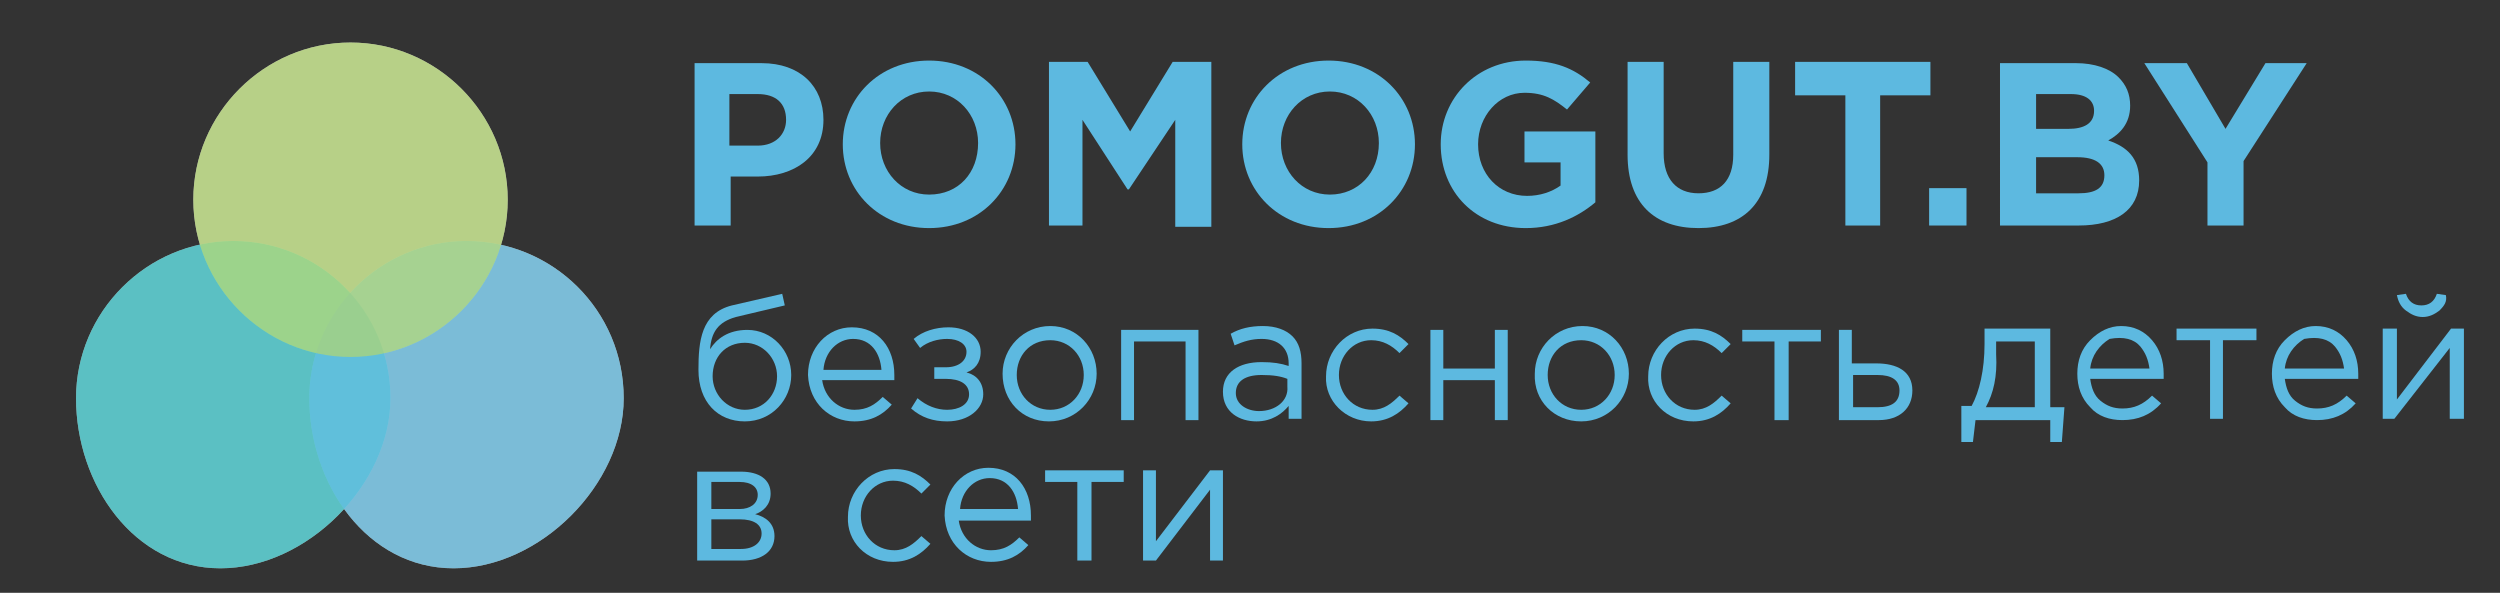 <?xml version="1.0" encoding="utf-8"?>
<!-- Generator: Adobe Illustrator 23.0.6, SVG Export Plug-In . SVG Version: 6.00 Build 0)  -->
<svg version="1.1" id="Слой_1" xmlns="http://www.w3.org/2000/svg" xmlns:xlink="http://www.w3.org/1999/xlink" x="0px" y="0px"
	 viewBox="0 0 194 46" style="enable-background:new 0 0 194 46;" xml:space="preserve">
<rect x="0" y="0" width="194" height="46" fill="#333333" stroke="none"/>
<style type="text/css">
	.st0{fill:#5DB9E0;}
	.st1{opacity:0.7;fill:#FFFFFF;enable-background:new    ;}
	.st2{opacity:0.7;fill:#2FBFC3;enable-background:new    ;}
	.st3{opacity:0.7;fill:#5DB9E0;enable-background:new    ;}
	.st4{opacity:0.7;fill:#B2D66E;enable-background:new    ;}
</style>
<path class="st0" d="M53.9,17.5h2.8v-3.8h2.1c2.8,0,5.1-1.5,5.1-4.4c0-2.6-1.8-4.4-4.8-4.4h-5.2V17.5z M56.6,11.2V7.3h2.2
	C60.2,7.3,61,8,61,9.3c0,1.1-0.8,2-2.2,2H56.6z"/>
<path class="st0" d="M72.1,17.7c3.9,0,6.7-2.9,6.7-6.5c0-3.6-2.8-6.5-6.7-6.5c-3.9,0-6.7,2.9-6.7,6.5C65.4,14.8,68.2,17.7,72.1,17.7
	z M72.1,15.1c-2.2,0-3.8-1.8-3.8-4c0-2.2,1.6-4,3.8-4s3.8,1.8,3.8,4C75.9,13.4,74.4,15.1,72.1,15.1z"/>
<path class="st0" d="M81.3,17.5H84V9.3l3.5,5.4h0.1l3.6-5.4v8.3h2.8V4.8h-3l-3.3,5.4l-3.3-5.4h-3V17.5z"/>
<path class="st0" d="M103.1,17.7c3.9,0,6.7-2.9,6.7-6.5c0-3.6-2.8-6.5-6.7-6.5c-3.9,0-6.7,2.9-6.7,6.5
	C96.4,14.8,99.2,17.7,103.1,17.7z M103.2,15.1c-2.2,0-3.8-1.8-3.8-4c0-2.2,1.6-4,3.8-4s3.8,1.8,3.8,4
	C107,13.4,105.4,15.1,103.2,15.1z"/>
<path class="st0" d="M118.4,17.7c2.3,0,4.1-0.9,5.4-2v-5.5h-5.5v2.4h2.8v1.8c-0.7,0.5-1.6,0.8-2.6,0.8c-2.2,0-3.8-1.7-3.8-4
	c0-2.2,1.6-4,3.6-4c1.5,0,2.3,0.5,3.3,1.3l1.8-2.1c-1.3-1.1-2.7-1.7-5-1.7c-3.8,0-6.6,2.9-6.6,6.5C111.8,14.9,114.5,17.7,118.4,17.7
	z"/>
<path class="st0" d="M131.8,17.7c3.4,0,5.5-1.9,5.5-5.7V4.8h-2.8v7.2c0,2-1,3-2.7,3c-1.7,0-2.7-1.1-2.7-3.1V4.8h-2.8v7.2
	C126.3,15.8,128.4,17.7,131.8,17.7z"/>
<path class="st0" d="M143.1,17.5h2.8V7.4h3.9V4.8h-10.5v2.6h3.9V17.5z"/>
<path class="st0" d="M149.7,17.5h2.9v-2.9h-2.9V17.5z"/>
<path class="st0" d="M155.3,17.5h6c2.9,0,4.7-1.2,4.7-3.5c0-1.7-0.9-2.6-2.4-3.1c0.9-0.5,1.7-1.3,1.7-2.7c0-0.9-0.3-1.6-0.9-2.2
	c-0.7-0.7-1.9-1.1-3.3-1.1h-5.9V17.5z M158,9.9V7.3h2.7c1.2,0,1.8,0.5,1.8,1.3c0,1-0.8,1.4-2,1.4H158z M158,15v-2.8h3.2
	c1.4,0,2.1,0.5,2.1,1.4c0,1-0.7,1.4-2,1.4H158z"/>
<path class="st0" d="M171.3,17.5h2.8v-5l4.9-7.6h-3.2l-3.1,5.1l-3-5.1h-3.3l4.9,7.7V17.5z"/>
<path class="st0" d="M57.8,32.7c2.1,0,3.6-1.7,3.6-3.6c0-1.9-1.5-3.5-3.4-3.5c-1.5,0-2.4,0.7-2.9,1.5c0.1-1.3,0.6-2.1,2-2.5l3.8-0.9
	l-0.2-0.9l-3.9,0.9c-2.4,0.6-2.6,2.8-2.6,5C54.2,31.2,55.7,32.7,57.8,32.7z M57.8,31.8c-1.4,0-2.5-1.2-2.5-2.6c0-1.5,1-2.6,2.5-2.6
	c1.4,0,2.5,1.2,2.5,2.6C60.3,30.6,59.3,31.8,57.8,31.8z"/>
<path class="st0" d="M66.3,32.7c1.3,0,2.2-0.5,2.9-1.3l-0.7-0.6c-0.6,0.6-1.2,1-2.2,1c-1.2,0-2.3-0.9-2.5-2.3h5.6c0-0.2,0-0.3,0-0.4
	c0-2.1-1.2-3.7-3.3-3.7c-1.9,0-3.4,1.6-3.4,3.7C62.8,31.3,64.4,32.7,66.3,32.7z M63.9,28.7c0.1-1.4,1.1-2.4,2.3-2.4
	c1.4,0,2.1,1.1,2.2,2.4H63.9z"/>
<path class="st0" d="M73.5,32.7c1.7,0,2.8-1,2.8-2.1c0-0.9-0.5-1.5-1.3-1.7c0.6-0.2,1.1-0.7,1.1-1.6c0-1.1-1-1.9-2.5-1.9
	c-1,0-2,0.3-2.7,0.9l0.5,0.7c0.6-0.5,1.4-0.7,2.1-0.7c0.9,0,1.5,0.4,1.5,1c0,0.7-0.6,1.2-1.6,1.2h-0.9v0.9h0.9
	c1.1,0,1.8,0.4,1.8,1.2c0,0.8-0.8,1.2-1.7,1.2c-0.8,0-1.6-0.3-2.3-0.9l-0.5,0.8C71.5,32.4,72.4,32.7,73.5,32.7z"/>
<path class="st0" d="M81.4,32.7c2.1,0,3.7-1.7,3.7-3.7c0-2-1.5-3.7-3.6-3.7c-2.1,0-3.7,1.7-3.7,3.7C77.8,31.1,79.3,32.7,81.4,32.7z
	 M81.5,31.8c-1.5,0-2.6-1.2-2.6-2.7s1-2.7,2.6-2.7c1.5,0,2.6,1.2,2.6,2.7S83,31.8,81.5,31.8z"/>
<path class="st0" d="M87,32.6h1v-6.1h4v6.1h1v-7H87V32.6z"/>
<path class="st0" d="M97.5,32.7c1.2,0,2-0.6,2.5-1.2v1h1v-4.3c0-0.9-0.2-1.6-0.7-2.1c-0.5-0.5-1.3-0.8-2.3-0.8c-1,0-1.8,0.2-2.5,0.6
	l0.3,0.9c0.7-0.3,1.3-0.5,2.1-0.5c1.3,0,2.1,0.7,2.1,1.9v0.2c-0.6-0.2-1.2-0.3-2.1-0.3c-1.8,0-3,0.8-3,2.3
	C94.9,32,96.2,32.7,97.5,32.7z M97.7,31.9c-0.9,0-1.8-0.5-1.8-1.4c0-0.9,0.7-1.4,2-1.4c0.9,0,1.5,0.1,2,0.3V30
	C100,31.1,99,31.9,97.7,31.9z"/>
<path class="st0" d="M106.4,32.7c1.3,0,2.2-0.6,2.9-1.4l-0.7-0.6c-0.6,0.6-1.2,1.1-2.1,1.1c-1.5,0-2.6-1.2-2.6-2.7
	c0-1.5,1.1-2.7,2.5-2.7c0.9,0,1.6,0.4,2.2,1l0.7-0.7c-0.7-0.7-1.5-1.2-2.8-1.2c-2,0-3.6,1.7-3.6,3.7
	C102.8,31.1,104.4,32.7,106.4,32.7z"/>
<path class="st0" d="M111,32.6h1v-3.1h4v3.1h1v-7h-1v3h-4v-3h-1V32.6z"/>
<path class="st0" d="M122.7,32.7c2.1,0,3.7-1.7,3.7-3.7c0-2-1.5-3.7-3.6-3.7c-2.1,0-3.7,1.7-3.7,3.7C119,31.1,120.6,32.7,122.7,32.7
	z M122.7,31.8c-1.5,0-2.6-1.2-2.6-2.7s1-2.7,2.6-2.7c1.5,0,2.6,1.2,2.6,2.7S124.2,31.8,122.7,31.8z"/>
<path class="st0" d="M131.4,32.7c1.3,0,2.2-0.6,2.9-1.4l-0.7-0.6c-0.6,0.6-1.2,1.1-2.1,1.1c-1.5,0-2.6-1.2-2.6-2.7
	c0-1.5,1.1-2.7,2.5-2.7c0.9,0,1.6,0.4,2.2,1l0.7-0.7c-0.7-0.7-1.5-1.2-2.8-1.2c-2,0-3.6,1.7-3.6,3.7
	C127.8,31.1,129.3,32.7,131.4,32.7z"/>
<path class="st0" d="M137.7,32.6h1.1v-6.1h2.5v-0.9h-6.1v0.9h2.5V32.6z"/>
<path class="st0" d="M142.8,32.6h3c1.6,0,2.6-0.9,2.6-2.3c0-1.5-1.2-2.1-2.8-2.1h-1.9v-2.6h-1V32.6z M143.8,31.7v-2.6h1.9
	c1.1,0,1.7,0.4,1.7,1.2c0,0.9-0.6,1.3-1.7,1.3H143.8z"/>
<path class="st0" d="M54.1,43.5h3.5c1.5,0,2.5-0.7,2.5-1.9c0-1-0.7-1.5-1.5-1.7c0.6-0.2,1.2-0.7,1.2-1.6c0-1.1-0.9-1.7-2.3-1.7h-3.4
	V43.5z M55.2,42.6v-2.3h2.2c1.1,0,1.7,0.4,1.7,1.1c0,0.7-0.6,1.2-1.6,1.2H55.2z M55.2,39.5v-2.1h2.2c0.9,0,1.4,0.4,1.4,1
	c0,0.7-0.6,1.1-1.4,1.1H55.2z"/>
<path class="st0" d="M69.3,43.6c1.3,0,2.2-0.6,2.9-1.4l-0.7-0.6c-0.6,0.6-1.2,1.1-2.1,1.1c-1.5,0-2.6-1.2-2.6-2.7
	c0-1.5,1.1-2.7,2.5-2.7c0.9,0,1.6,0.4,2.2,1l0.7-0.7c-0.7-0.7-1.5-1.2-2.8-1.2c-2,0-3.6,1.7-3.6,3.7C65.7,42,67.2,43.6,69.3,43.6z"
	/>
<path class="st0" d="M76.9,43.6c1.3,0,2.2-0.5,2.9-1.3l-0.7-0.6c-0.6,0.6-1.2,1-2.2,1c-1.2,0-2.3-0.9-2.5-2.3h5.6c0-0.2,0-0.3,0-0.4
	c0-2.1-1.2-3.7-3.3-3.7c-1.9,0-3.4,1.6-3.4,3.7C73.4,42.2,75,43.6,76.9,43.6z M74.5,39.5c0.1-1.4,1.1-2.4,2.3-2.4
	c1.4,0,2.1,1.1,2.2,2.4H74.5z"/>
<path class="st0" d="M83.6,43.5h1.1v-6.1h2.5v-0.9h-6.1v0.9h2.5V43.5z"/>
<path class="st0" d="M88.7,43.5h1l4.2-5.5v5.5h1v-7h-1L89.7,42v-5.5h-1V43.5z"/>
<path class="st1" d="M30.3,30.9c0,6.7-6.5,13.2-13.2,13.2c-6.7,0-11.2-6.5-11.2-13.2c0-6.7,5.5-12.2,12.2-12.2
	C24.8,18.7,30.3,24.1,30.3,30.9z"/>
<path class="st1" d="M48.4,30.9c0,6.7-6.5,13.2-13.2,13.2c-6.7,0-11.2-6.5-11.2-13.2c0-6.7,5.5-12.2,12.2-12.2
	C42.9,18.7,48.4,24.1,48.4,30.9z"/>
<path class="st1" d="M39.4,15.5c0,6.7-5.5,12.2-12.2,12.2c-6.7,0-12.2-5.5-12.2-12.2c0-6.7,5.5-12.2,12.2-12.2
	C33.9,3.3,39.4,8.8,39.4,15.5z"/>
<path class="st2" d="M30.3,30.9c0,6.7-6.5,13.2-13.2,13.2c-6.7,0-11.2-6.5-11.2-13.2c0-6.7,5.5-12.2,12.2-12.2
	C24.8,18.7,30.3,24.1,30.3,30.9z"/>
<path class="st3" d="M48.4,30.9c0,6.7-6.5,13.2-13.2,13.2c-6.7,0-11.2-6.5-11.2-13.2c0-6.7,5.5-12.2,12.2-12.2
	C42.9,18.7,48.4,24.1,48.4,30.9z"/>
<path class="st4" d="M39.4,15.5c0,6.7-5.5,12.2-12.2,12.2c-6.7,0-12.2-5.5-12.2-12.2c0-6.7,5.5-12.2,12.2-12.2
	C33.9,3.3,39.4,8.8,39.4,15.5z"/>
<path class="st0" d="M152.2,34.2v-2.7h0.8c0.6-1.1,1-2.8,1-4.8v-1.2h5.1v6.1h1.1l-0.2,2.7h-0.9v-1.7h-5.8l-0.2,1.7H152.2z
	 M154.1,31.6h3.8v-5.1h-3v1C155,29.2,154.7,30.5,154.1,31.6z"/>
<path class="st0" d="M164.7,32.6c-1,0-1.9-0.3-2.5-1c-0.7-0.7-1-1.6-1-2.6c0-1,0.3-1.9,1-2.6c0.7-0.7,1.5-1.1,2.4-1.1
	c1,0,1.8,0.4,2.4,1.1c0.6,0.7,0.9,1.6,0.9,2.6c0,0.1,0,0.3,0,0.4h-5.7c0.1,0.7,0.3,1.3,0.8,1.7c0.5,0.4,1,0.6,1.7,0.6
	c0.9,0,1.6-0.3,2.3-1l0.7,0.6C166.9,32.2,165.9,32.6,164.7,32.6z M162.2,28.6h4.6c-0.1-0.7-0.3-1.2-0.7-1.7
	c-0.5-0.6-1.3-0.8-2.4-0.6C162.9,26.8,162.3,27.6,162.2,28.6z"/>
<path class="st0" d="M171.5,32.5v-6.1h-2.6v-0.9h6.2v0.9h-2.6v6.1H171.5z"/>
<path class="st0" d="M179.8,32.6c-1,0-1.9-0.3-2.5-1c-0.7-0.7-1-1.6-1-2.6c0-1,0.3-1.9,1-2.6c0.7-0.7,1.5-1.1,2.4-1.1
	c1,0,1.8,0.4,2.4,1.1c0.6,0.7,0.9,1.6,0.9,2.6c0,0.1,0,0.3,0,0.4h-5.7c0.1,0.7,0.3,1.3,0.8,1.7c0.5,0.4,1,0.6,1.7,0.6
	c0.9,0,1.6-0.3,2.3-1l0.7,0.6C182,32.2,181,32.6,179.8,32.6z M177.3,28.6h4.6c-0.1-0.7-0.3-1.2-0.7-1.7c-0.5-0.6-1.3-0.8-2.4-0.6
	C178,26.8,177.4,27.6,177.3,28.6z"/>
<path class="st0" d="M184.9,32.5v-7h1.1V31l4.2-5.5h1v7h-1.1V27l-4.3,5.5H184.9z M189.3,24.1c-0.4,0.3-0.8,0.5-1.3,0.5
	c-0.5,0-0.9-0.2-1.3-0.5c-0.4-0.3-0.6-0.7-0.7-1.2l0.7-0.1c0.2,0.6,0.6,0.9,1.2,0.9c0.6,0,1-0.3,1.2-0.9l0.7,0.1
	C189.9,23.4,189.7,23.7,189.3,24.1z"/>
</svg>
